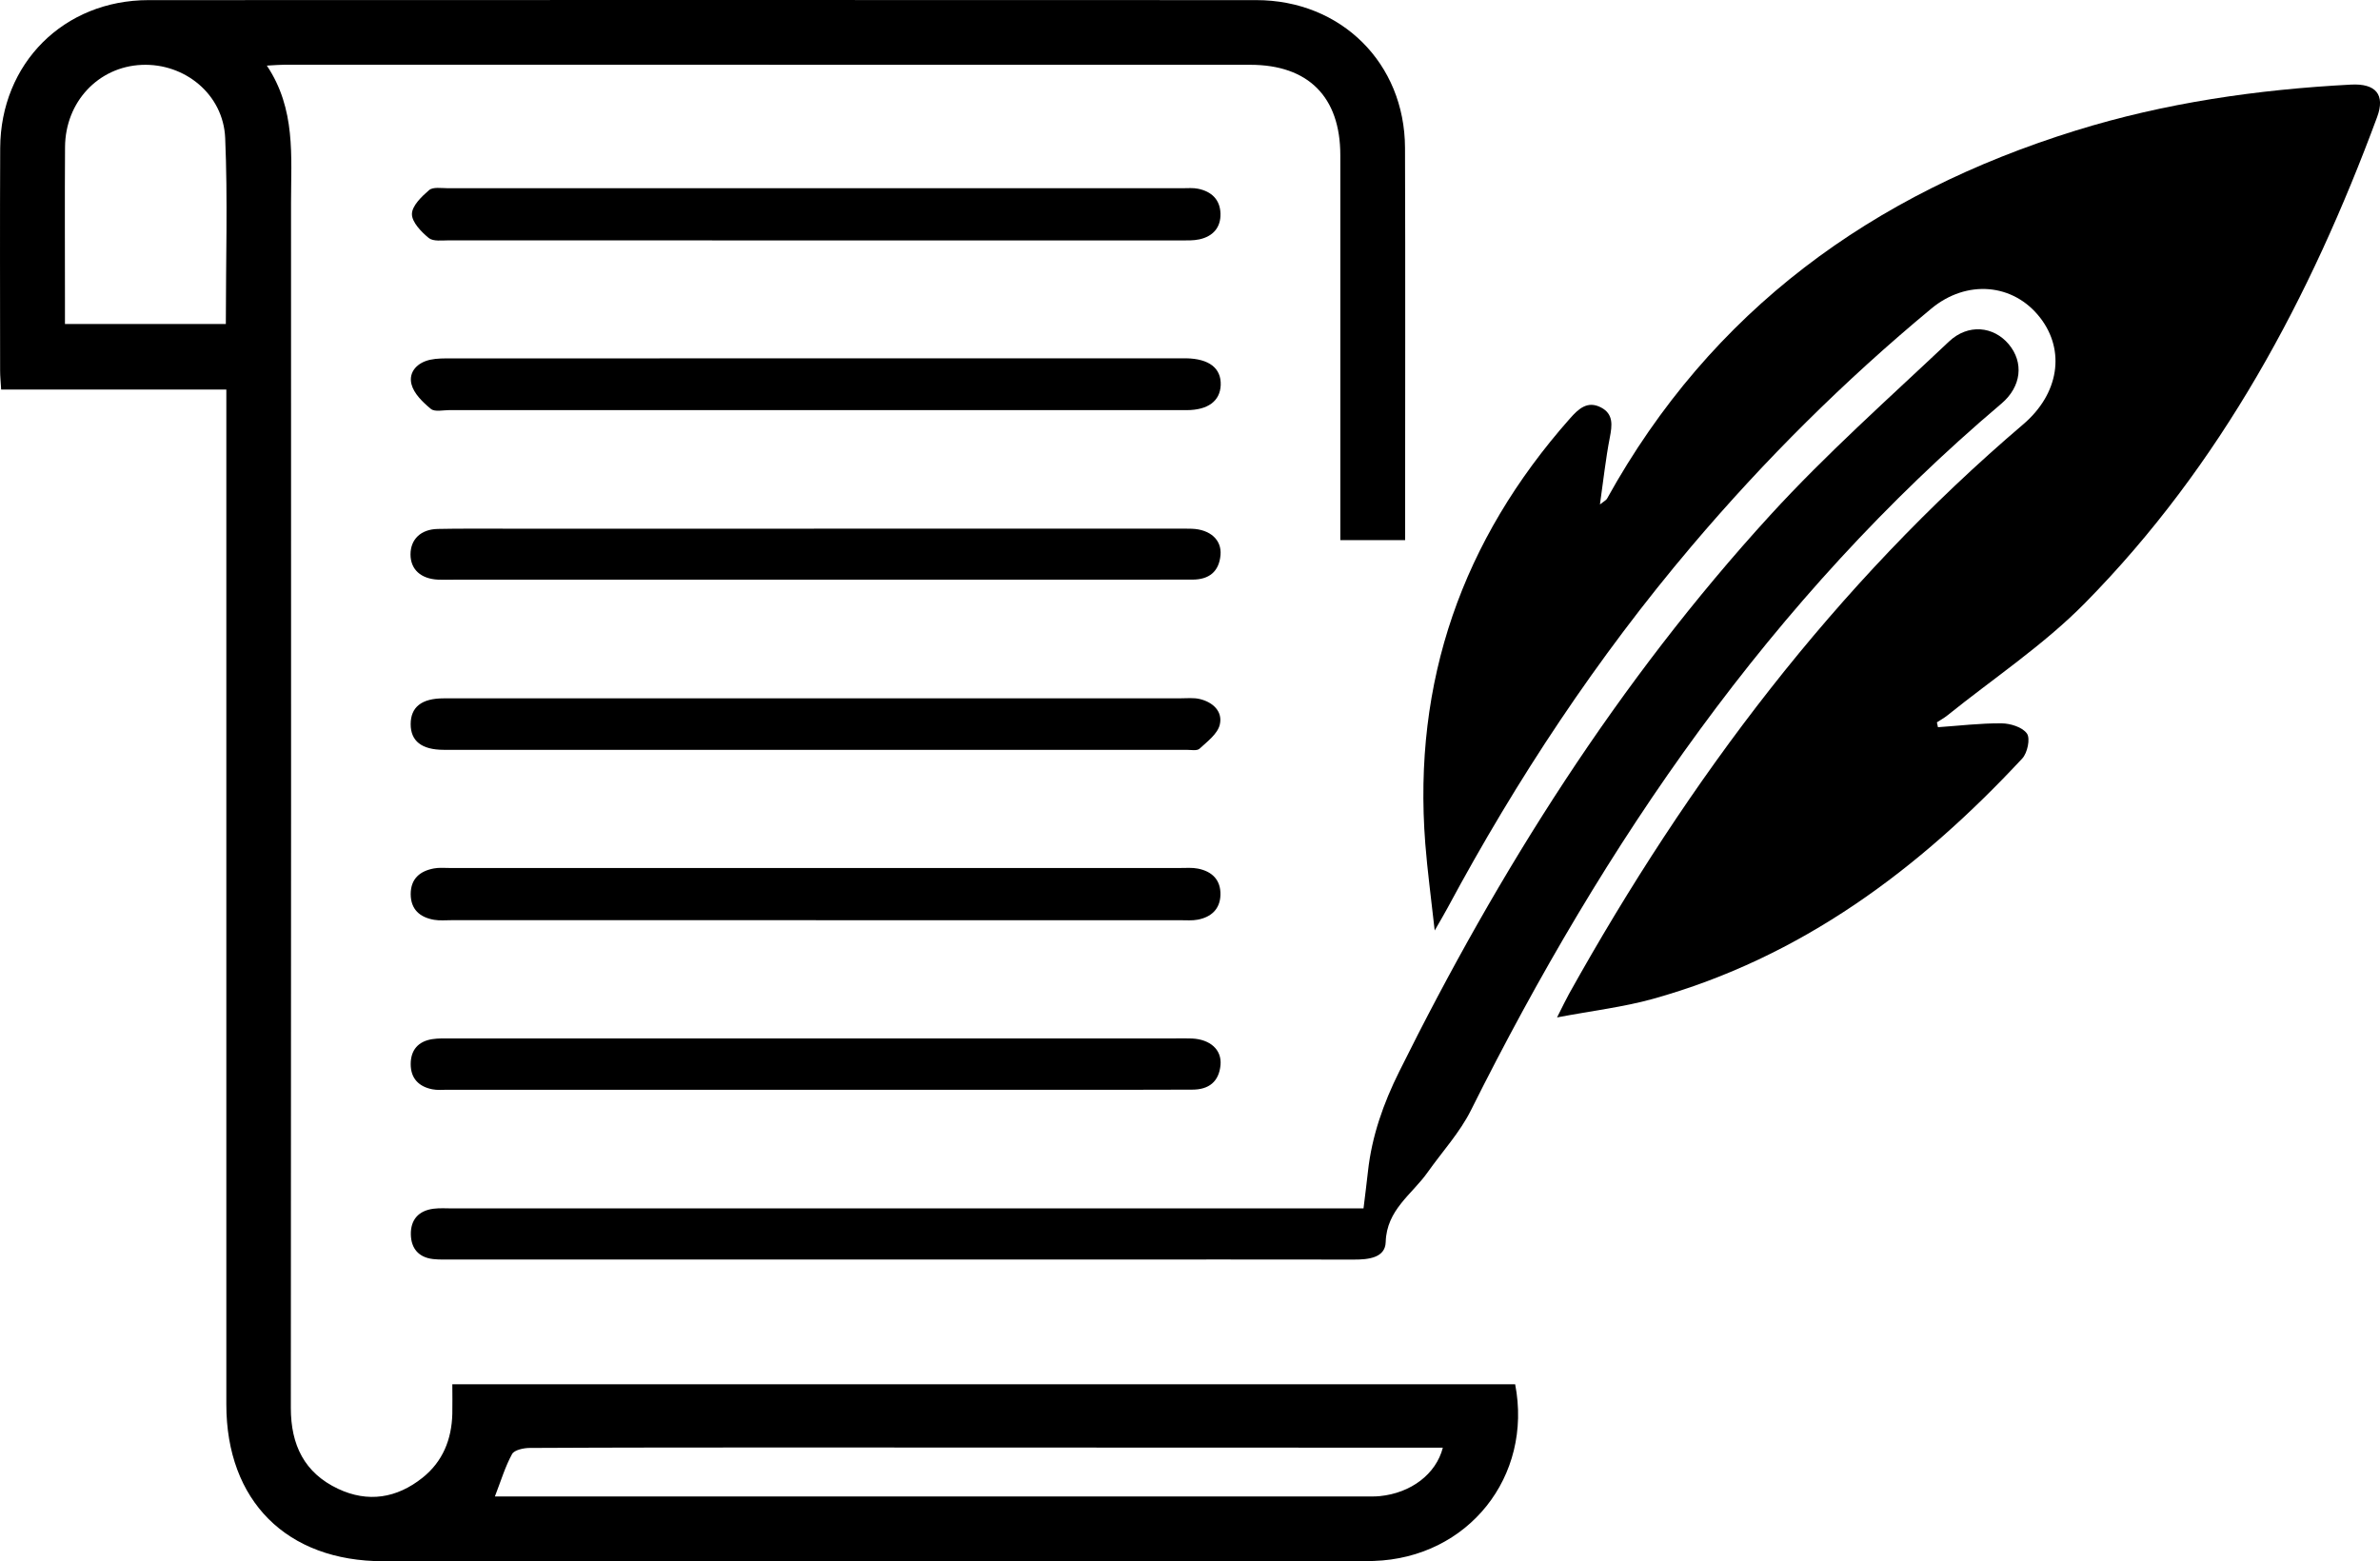 <?xml version="1.0" encoding="UTF-8"?>
<svg id="Layer_2" data-name="Layer 2" xmlns="http://www.w3.org/2000/svg" viewBox="0 0 619.88 406.76">
  <defs>
    <style>
      .cls-1 {
        stroke-width: 0px;
      }
    </style>
  </defs>
  <g id="Layer_2-2" data-name="Layer 2">
    <g id="OUq61W">
      <g>
        <path class="cls-1" d="M58.94,101.47H.3c-.11-1.99-.27-3.45-.27-4.9-.01-19.33-.07-38.67.02-58C.15,16.52,16.61.04,38.7.03c96.16-.04,192.33-.04,288.49,0,22.11,0,38.68,16.44,38.75,38.47.11,32.83.03,65.66.03,98.5,0,1.13,0,2.26,0,3.71h-16.88v-5.29c0-31.67.01-63.33,0-95,0-15.17-8.33-23.53-23.44-23.54-83.83-.02-167.66-.02-251.49-.02-1.27,0-2.54.12-4.66.23,7.58,11.33,6.3,23.62,6.3,35.71.01,104.66.04,209.32-.05,313.99,0,9.63,3.54,16.91,12.29,21.04,7.79,3.68,15.31,2.47,22.01-2.88,5.28-4.21,7.59-9.98,7.76-16.65.06-2.47,0-4.94,0-7.7h276.82c4.64,24.05-12.29,45.25-36.83,46.03-7.66.24-15.33.07-23,.07-78.33,0-156.66,0-234.99,0-25.12,0-40.86-15.7-40.86-40.84,0-85.5,0-170.99,0-256.49,0-2.31,0-4.63,0-7.9ZM128.9,389.83c1.97,0,3.55,0,5.14,0,73.78,0,147.56,0,221.35,0,1.33,0,2.67.04,3.99-.09,8.08-.8,14.64-5.71,16.41-12.62-2.73,0-5.34,0-7.96,0-53.46-.02-106.92-.04-160.39-.05-23.15,0-46.3,0-69.45.12-1.6,0-4.03.52-4.62,1.59-1.8,3.28-2.88,6.94-4.48,11.06ZM58.82,84.39c0-16.53.51-32.52-.17-48.46-.49-11.4-10.57-19.51-21.73-19.03-11.29.48-19.91,9.63-19.98,21.42-.09,13.49-.02,26.98-.02,40.47,0,1.78,0,3.56,0,5.61h41.91Z"/>
        <path class="cls-1" d="M373.67,242.39c-.94-8.54-1.9-15.57-2.45-22.63-3.28-42.28,9.65-79.07,37.67-110.73,2.25-2.55,4.58-4.72,8.11-2.88,3.27,1.71,2.9,4.64,2.28,7.84-1.07,5.49-1.66,11.08-2.57,17.42,1.13-.9,1.63-1.11,1.83-1.48,27.19-49.15,69.2-79.49,122.06-95.91,23.34-7.25,47.37-10.7,71.73-11.98,6.5-.34,8.95,2.65,6.8,8.46-17.39,46.98-40.64,90.61-76.08,126.59-10.77,10.94-23.84,19.61-35.88,29.3-.84.67-1.8,1.19-2.7,1.78.09.42.19.84.28,1.27,5.52-.38,11.05-1.06,16.57-1.01,2.3.02,5.45,1,6.61,2.67.91,1.3.12,5.04-1.22,6.48-26.85,28.87-57.62,51.89-96.24,62.64-7.62,2.12-15.58,3.05-24.93,4.82,1.53-3.02,2.25-4.57,3.08-6.06,31.22-56.03,69.27-106.62,118.33-148.44,9.32-7.94,11.07-19.23,4.38-27.82-6.95-8.92-19.09-9.98-28.32-2.32-22.63,18.77-43.39,39.41-62.4,61.84-24.65,29.09-45.55,60.69-63.57,94.24-.82,1.54-1.72,3.03-3.36,5.9Z"/>
        <path class="cls-1" d="M355.13,314.8c.42-3.43.82-6.53,1.16-9.65,1.01-9.2,4.01-17.69,8.14-26,26.03-52.47,57.06-101.65,96.65-144.97,14.57-15.94,30.82-30.36,46.55-45.22,4.96-4.68,11.59-3.99,15.54.7,3.98,4.72,3.36,11.02-1.88,15.47-60.06,50.86-103.32,114.28-138.17,184.08-2.91,5.83-7.5,10.81-11.3,16.19-4.07,5.76-10.67,9.73-10.91,18.17-.12,4.11-4.52,4.56-8.25,4.55-22.99-.05-45.98-.01-68.97-.01-55.31,0-110.62,0-165.93-.01-1.66,0-3.34.07-4.99-.12-3.72-.43-5.68-2.75-5.76-6.36-.09-3.88,2.01-6.25,5.91-6.75,1.64-.21,3.33-.08,4.99-.08,76.97,0,153.93,0,230.9,0h6.32Z"/>
        <path class="cls-1" d="M212.56,106.83c-31.82,0-63.65,0-95.47,0-1.66,0-3.85.53-4.87-.31-2.09-1.72-4.43-3.99-5.05-6.43-.81-3.22,1.55-5.66,4.9-6.38,1.76-.38,3.64-.35,5.46-.35,63.31-.02,126.63-.02,189.94-.02.5,0,1,0,1.5,0,5.96.11,9.13,2.58,8.97,6.98-.16,4.15-3.32,6.52-8.91,6.52-32.16.02-64.31,0-96.47,0Z"/>
        <path class="cls-1" d="M212.53,239.71c-31.66,0-63.32,0-94.98,0-1.5,0-3.03.15-4.49-.1-3.7-.64-6.08-2.7-6.09-6.69,0-4.01,2.41-6.03,6.09-6.7,1.29-.24,2.66-.11,3.99-.11,63.48,0,126.97,0,190.45,0,1.5,0,3.03-.13,4.48.16,3.72.72,6.01,2.97,5.89,6.89-.11,3.66-2.41,5.74-5.89,6.41-1.45.28-2.99.15-4.49.15-31.66,0-63.32,0-94.98,0Z"/>
        <path class="cls-1" d="M212.46,62.63c-31.83,0-63.65,0-95.48-.02-1.81,0-4.15.34-5.32-.62-1.96-1.61-4.4-4.14-4.37-6.25.03-2.13,2.53-4.55,4.48-6.22,1.02-.87,3.19-.49,4.84-.49,63.82-.02,127.63-.01,191.45,0,1.33,0,2.7-.13,3.99.14,3.48.71,5.73,2.81,5.83,6.47.1,3.66-1.99,5.94-5.49,6.71-1.6.35-3.31.28-4.97.28-31.66.01-63.32.01-94.98,0Z"/>
        <path class="cls-1" d="M212.51,181.91c31.65,0,63.31,0,94.96,0,1.66,0,3.39-.19,4.98.18,3.47.81,6.08,3.27,5.24,6.71-.58,2.39-3.25,4.38-5.27,6.24-.67.61-2.24.29-3.4.29-64.47.01-128.95.02-193.42,0-5.79,0-8.64-2.3-8.64-6.68,0-4.44,2.83-6.73,8.59-6.73,32.32-.02,64.64,0,96.96-.01Z"/>
        <path class="cls-1" d="M212.51,270.51c31.15,0,62.31,0,93.46,0,1.5,0,3-.05,4.5.02,4.74.23,7.77,2.92,7.42,6.89-.39,4.35-3.04,6.44-7.38,6.43-4.33,0-8.66.03-12.99.03-60.31,0-120.62,0-180.93,0-1.33,0-2.7.14-3.99-.12-3.52-.7-5.63-2.83-5.63-6.55,0-3.69,1.96-5.93,5.59-6.51,1.63-.26,3.32-.18,4.98-.18,31.65,0,63.31,0,94.96,0Z"/>
        <path class="cls-1" d="M211.99,137.72c31.32,0,62.63,0,93.95,0,1.5,0,3-.04,4.5.02,4.72.18,7.79,2.87,7.45,6.82-.37,4.36-3,6.44-7.36,6.43-13.16,0-26.32.02-39.48.02-50.97,0-101.95,0-152.92,0-1.33,0-2.67.05-4-.01-4.52-.2-7.21-2.67-7.21-6.57,0-3.94,2.67-6.55,7.11-6.64,5.66-.12,11.33-.06,16.99-.07,26.99,0,53.97,0,80.96,0Z"/>
      </g>
    </g>
  </g>
</svg>